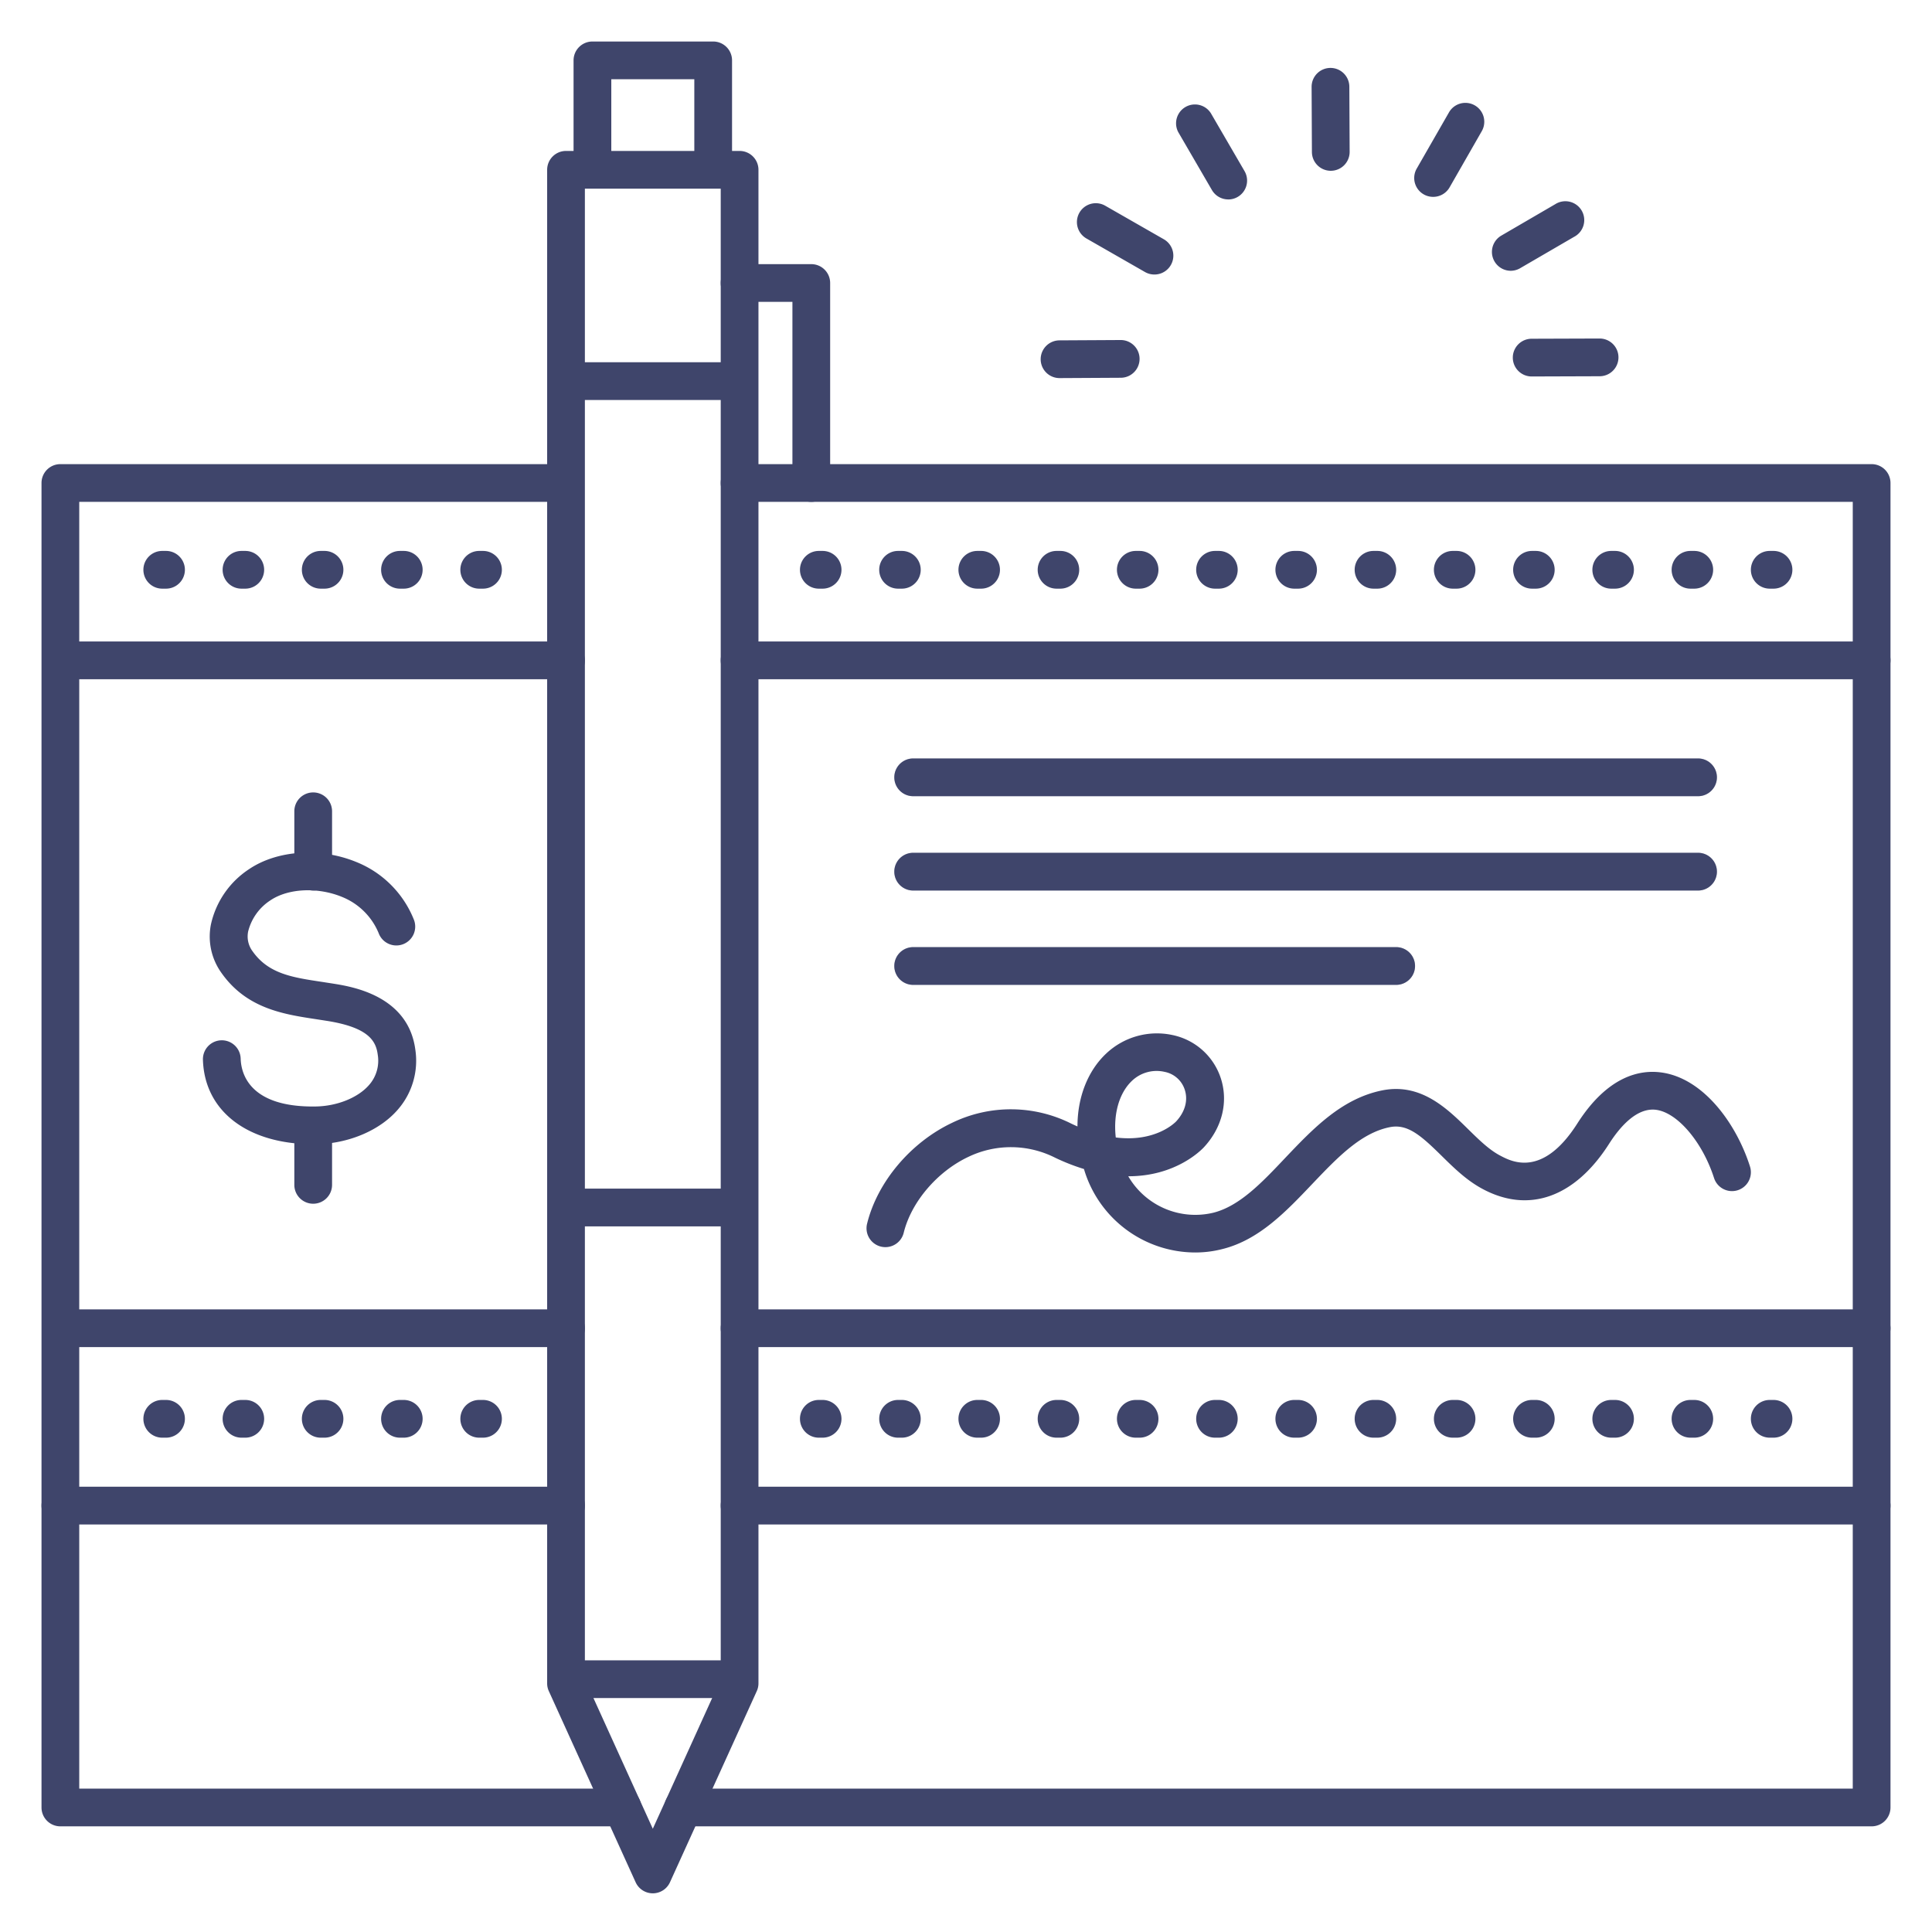 <?xml version="1.0" ?><svg viewBox="0 0 512 512" xmlns="http://www.w3.org/2000/svg"><defs><style>.cls-1{fill:#3f456b;}.cls-2{opacity:0.3;}</style></defs><title/><g id="Lines"><path class="cls-1" d="M316.86,331.92a30.8,30.8,0,0,1-29.6-22.12,54.77,54.77,0,0,1-7.65-3,26,26,0,0,0-23-.21c-8.23,3.88-15.11,11.95-17.11,20.08a5,5,0,1,1-9.71-2.39c2.72-11.06,11.58-21.56,22.56-26.74a35.67,35.67,0,0,1,31.59.25c.54.26,1.08.5,1.6.73,0-7.74,2.73-14.71,7.58-19.29a19.59,19.59,0,0,1,17.57-4.94,17.11,17.11,0,0,1,12.86,11.53c2,6.23.32,13-4.47,18.18-.83.9-7.58,7.72-20,7.72H299a20.54,20.54,0,0,0,22.56,9.66c6.94-1.76,12.82-7.94,19-14.48,7.39-7.77,15-15.8,25.81-17.95,10.16-2,17.11,4.79,22.68,10.27,2.86,2.81,5.55,5.46,8.47,7s11.19,6.1,20.48-8.47c8-12.53,16.45-14.29,22.15-13.55,11.23,1.44,20,13.56,23.61,24.92a5,5,0,1,1-9.52,3.07c-3.08-9.57-9.69-17.34-15.37-18.08-5.12-.65-9.59,4.54-12.44,9-9.09,14.26-21.37,18.6-33.7,11.88-4.14-2.25-7.47-5.52-10.69-8.69-5.41-5.32-9-8.54-13.72-7.59-7.67,1.52-13.91,8.08-20.51,15C340.88,321,333.72,328.57,324,331A28.87,28.87,0,0,1,316.86,331.92Zm-21.17-30.48c10.58,1.34,15.76-4,16-4.25,2.36-2.54,3.19-5.57,2.3-8.35a7,7,0,0,0-5.33-4.78,9.46,9.46,0,0,0-8.72,2.41C296.58,289.68,295,295.23,295.69,301.44Z"/><g class="cls-2"><path class="cls-1" d="M450,211H242a5,5,0,0,1,0-10H450a5,5,0,0,1,0,10Z"/><path class="cls-1" d="M450,236H242a5,5,0,0,1,0-10H450a5,5,0,0,1,0,10Z"/><path class="cls-1" d="M370,261H242a5,5,0,0,1,0-10H370a5,5,0,0,1,0,10Z"/></g><path class="cls-1" d="M173,501.75a5,5,0,0,1-4.55-2.93l-23-50.65a4.91,4.91,0,0,1-.45-2.07V45a5,5,0,0,1,5-5h46a5,5,0,0,1,5,5V446.1a4.91,4.91,0,0,1-.45,2.07l-23,50.65A5,5,0,0,1,173,501.75ZM155,445l18,39.64L191,445V50H155Zm41,1.08h0Z"/><path class="cls-1" d="M194,450H151a5,5,0,0,1,0-10h43a5,5,0,0,1,0,10Z"/><path class="cls-1" d="M194,325H151a5,5,0,0,1,0-10h43a5,5,0,0,1,0,10Z"/><path class="cls-1" d="M194,106H151a5,5,0,0,1,0-10h43a5,5,0,0,1,0,10Z"/><path class="cls-1" d="M189,49a5,5,0,0,1-5-5V21H162V44a5,5,0,0,1-10,0V16a5,5,0,0,1,5-5h32a5,5,0,0,1,5,5V44A5,5,0,0,1,189,49Z"/><path class="cls-1" d="M215,133a5,5,0,0,1-5-5V80H196a5,5,0,0,1,0-10h19a5,5,0,0,1,5,5v53A5,5,0,0,1,215,133Z"/><path class="cls-1" d="M150,404H16a5,5,0,0,1-5-5V128a5,5,0,0,1,5-5H149.38a5,5,0,0,1,0,10H21V394H150a5,5,0,0,1,0,10Z"/><path class="cls-1" d="M496,404H196a5,5,0,0,1,0-10H491V133H196a5,5,0,0,1,0-10H496a5,5,0,0,1,5,5V399A5,5,0,0,1,496,404Z"/><path class="cls-1" d="M150,180H17a5,5,0,0,1,0-10H150a5,5,0,0,1,0,10Z"/><path class="cls-1" d="M496,180H196a5,5,0,0,1,0-10H496a5,5,0,0,1,0,10Z"/><path class="cls-1" d="M150,357H17a5,5,0,0,1,0-10H150a5,5,0,0,1,0,10Z"/><path class="cls-1" d="M496,357H196a5,5,0,0,1,0-10H496a5,5,0,0,1,0,10Z"/><path class="cls-1" d="M164.94,484H16a5,5,0,0,1-5-5V399a5,5,0,0,1,10,0v75H164.94a5,5,0,1,1,0,10Z"/><path class="cls-1" d="M496,484H181.06a5,5,0,1,1,0-10H491V399a5,5,0,0,1,10,0v80A5,5,0,0,1,496,484Z"/><path class="cls-1" d="M83.05,303.23c-17.4,0-28.86-8.73-29.27-22.39a5,5,0,0,1,10-.3c.11,3.9,2.28,12.95,19.82,12.69,5.7-.07,11.27-2.31,14.2-5.69a9.71,9.71,0,0,0,2.3-8.06c-.46-3.58-2.39-7.14-13.22-8.9l-2.95-.46c-8.69-1.31-18.53-2.79-25.22-12.26a16.51,16.51,0,0,1-2.83-12.79A23.57,23.57,0,0,1,66,230.34c7.45-5.05,18.88-5.82,28.43-1.9a27.4,27.4,0,0,1,15.21,15.17,5,5,0,1,1-9.31,3.64,17.59,17.59,0,0,0-9.7-9.56c-6.47-2.66-14.29-2.27-19,.93a13.82,13.82,0,0,0-5.87,8.24,6.57,6.57,0,0,0,1.17,5.23c4.23,6,10.54,6.94,18.54,8.14,1,.16,2,.31,3.07.48,4.86.79,19.66,3.2,21.53,17.48a19.7,19.7,0,0,1-4.66,15.89c-4.79,5.53-13.07,9-21.62,9.15Z"/><path class="cls-1" d="M83,236a5,5,0,0,1-5-5V215a5,5,0,0,1,10,0v16A5,5,0,0,1,83,236Z"/><path class="cls-1" d="M83,319a5,5,0,0,1-5-5V299a5,5,0,0,1,10,0v15A5,5,0,0,1,83,319Z"/></g><g id="Outline"><path class="cls-1" d="M450,211H242a5,5,0,0,1,0-10H450a5,5,0,0,1,0,10Z"/><path class="cls-1" d="M450,236H242a5,5,0,0,1,0-10H450a5,5,0,0,1,0,10Z"/><path class="cls-1" d="M370,261H242a5,5,0,0,1,0-10H370a5,5,0,0,1,0,10Z"/><path class="cls-1" d="M470,381h-1a5,5,0,0,1,0-10h1a5,5,0,0,1,0,10Zm-21,0h-1a5,5,0,0,1,0-10h1a5,5,0,0,1,0,10Zm-21,0h-1a5,5,0,0,1,0-10h1a5,5,0,0,1,0,10Zm-21,0h-1a5,5,0,0,1,0-10h1a5,5,0,0,1,0,10Zm-21,0h-1a5,5,0,0,1,0-10h1a5,5,0,0,1,0,10Zm-21,0h-1a5,5,0,0,1,0-10h1a5,5,0,0,1,0,10Zm-21,0h-1a5,5,0,0,1,0-10h1a5,5,0,0,1,0,10Zm-21,0h-1a5,5,0,0,1,0-10h1a5,5,0,0,1,0,10Zm-21,0h-1a5,5,0,0,1,0-10h1a5,5,0,0,1,0,10Zm-21,0h-1a5,5,0,0,1,0-10h1a5,5,0,0,1,0,10Zm-21,0h-1a5,5,0,0,1,0-10h1a5,5,0,0,1,0,10Zm-21,0h-1a5,5,0,0,1,0-10h1a5,5,0,0,1,0,10Zm-21,0h-1a5,5,0,0,1,0-10h1a5,5,0,0,1,0,10Z"/><path class="cls-1" d="M128,381h-1a5,5,0,0,1,0-10h1a5,5,0,0,1,0,10Zm-21,0h-1a5,5,0,0,1,0-10h1a5,5,0,0,1,0,10Zm-21,0H85a5,5,0,0,1,0-10h1a5,5,0,0,1,0,10Zm-21,0H64a5,5,0,0,1,0-10h1a5,5,0,0,1,0,10Zm-21,0H43a5,5,0,0,1,0-10h1a5,5,0,0,1,0,10Z"/><path class="cls-1" d="M470,156h-1a5,5,0,0,1,0-10h1a5,5,0,0,1,0,10Zm-21,0h-1a5,5,0,0,1,0-10h1a5,5,0,0,1,0,10Zm-21,0h-1a5,5,0,0,1,0-10h1a5,5,0,0,1,0,10Zm-21,0h-1a5,5,0,0,1,0-10h1a5,5,0,0,1,0,10Zm-21,0h-1a5,5,0,0,1,0-10h1a5,5,0,0,1,0,10Zm-21,0h-1a5,5,0,0,1,0-10h1a5,5,0,0,1,0,10Zm-21,0h-1a5,5,0,0,1,0-10h1a5,5,0,0,1,0,10Zm-21,0h-1a5,5,0,0,1,0-10h1a5,5,0,0,1,0,10Zm-21,0h-1a5,5,0,0,1,0-10h1a5,5,0,0,1,0,10Zm-21,0h-1a5,5,0,0,1,0-10h1a5,5,0,0,1,0,10Zm-21,0h-1a5,5,0,0,1,0-10h1a5,5,0,0,1,0,10Zm-21,0h-1a5,5,0,0,1,0-10h1a5,5,0,0,1,0,10Zm-21,0h-1a5,5,0,0,1,0-10h1a5,5,0,0,1,0,10Z"/><path class="cls-1" d="M128,156h-1a5,5,0,0,1,0-10h1a5,5,0,0,1,0,10Zm-21,0h-1a5,5,0,0,1,0-10h1a5,5,0,0,1,0,10Zm-21,0H85a5,5,0,0,1,0-10h1a5,5,0,0,1,0,10Zm-21,0H64a5,5,0,0,1,0-10h1a5,5,0,0,1,0,10Zm-21,0H43a5,5,0,0,1,0-10h1a5,5,0,0,1,0,10Z"/><path class="cls-1" d="M400.38,71.76a5,5,0,0,1-2.52-9.32l14.3-8.33a5,5,0,1,1,5,8.65l-14.31,8.32A5,5,0,0,1,400.38,71.76Z"/><path class="cls-1" d="M379.77,52.17a5,5,0,0,1-4.33-7.48L384,29.77a5,5,0,1,1,8.68,5l-8.54,14.91A5,5,0,0,1,379.77,52.17Z"/><path class="cls-1" d="M352.67,45.26a5,5,0,0,1-5-5L347.59,23a5,5,0,0,1,5-5h0a5,5,0,0,1,5,5l.08,17.26a5,5,0,0,1-5,5Z"/><path class="cls-1" d="M325.5,52.85a5,5,0,0,1-4.33-2.49L312.24,35a5,5,0,0,1,8.65-5l8.92,15.34a5,5,0,0,1-4.31,7.52Z"/><path class="cls-1" d="M305.91,72.75a5,5,0,0,1-2.49-.67L287.9,63.19a5,5,0,1,1,5-8.67l15.53,8.89a5,5,0,0,1-2.49,9.34Z"/><path class="cls-1" d="M405.91,99.77a5,5,0,0,1,0-10l18-.06h0a5,5,0,0,1,0,10l-18,.06Z"/><path class="cls-1" d="M280.79,100.2a5,5,0,0,1,0-10L297,90.11h0a5,5,0,0,1,0,10l-16.22.09Z"/></g></svg>
